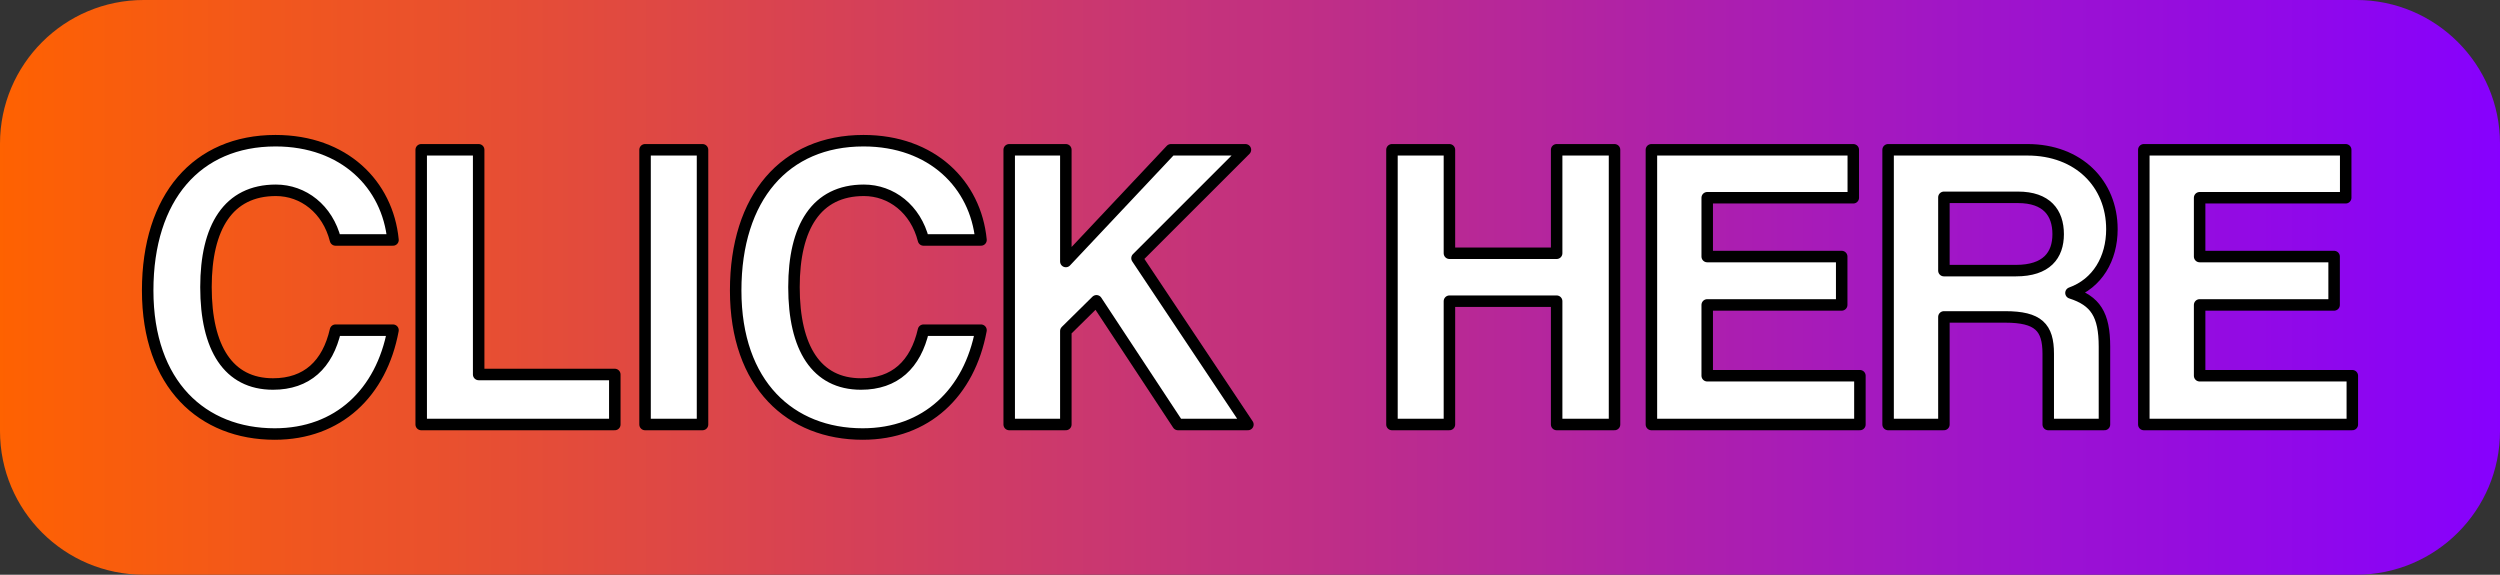 <?xml version="1.0" encoding="UTF-8" standalone="no"?><!DOCTYPE svg PUBLIC "-//W3C//DTD SVG 1.1//EN" "http://www.w3.org/Graphics/SVG/1.1/DTD/svg11.dtd"><svg width="100%" height="100%" viewBox="0 0 870 200" version="1.1" xmlns="http://www.w3.org/2000/svg" xmlns:xlink="http://www.w3.org/1999/xlink" xml:space="preserve" xmlns:serif="http://www.serif.com/" style="fill-rule:evenodd;clip-rule:evenodd;stroke-linejoin:round;stroke-miterlimit:2;"><rect x="0" y="0" width="870" height="200" fill="#333333" stroke="none"/><path d="M870,50c0,-27.596 -22.404,-50 -50,-50l-770,0c-27.596,0 -50,22.404 -50,50l0,100c0,27.596 22.404,50 50,50l770,0c27.596,0 50,-22.404 50,-50l0,-100Z" style="fill:url(#_Linear1);"/><path d="M116.751,114.908c-2.736,11.955 -9.936,18.725 -21.744,18.725c-15.552,-0 -23.328,-12.531 -23.328,-33.705c0,-20.886 7.776,-33.705 24.336,-33.705c9.504,-0 18,6.481 20.736,17.284l20.016,0c-1.872,-19.298 -16.992,-34.546 -40.896,-34.546c-27.357,-0 -44.478,19.71 -44.478,52.119c0,32.841 19.135,49.959 44.19,49.959c22.176,-0 37.152,-14.385 41.184,-36.131l-20.016,-0Z" style="fill:#fff;fill-rule:nonzero;stroke:#000;stroke-width:4px;"/><path d="M213.951,147.727l0,-17.406l-47.376,0l0,-78.192l-19.998,-0l0,95.598l67.374,0Z" style="fill:#fff;fill-rule:nonzero;stroke:#000;stroke-width:4px;"/><rect x="224.481" y="52.129" width="19.998" height="95.598" style="fill:#fff;fill-rule:nonzero;stroke:#000;stroke-width:4px;"/><path d="M321.375,114.908c-2.736,11.955 -9.936,18.725 -21.744,18.725c-15.552,-0 -23.328,-12.531 -23.328,-33.705c0,-20.886 7.776,-33.705 24.336,-33.705c9.504,-0 18,6.481 20.736,17.284l20.016,0c-1.872,-19.298 -16.992,-34.546 -40.896,-34.546c-27.357,-0 -44.478,19.71 -44.478,52.119c0,32.841 19.135,49.959 44.19,49.959c22.176,-0 37.152,-14.385 41.184,-36.131l-20.016,-0Z" style="fill:#fff;fill-rule:nonzero;stroke:#000;stroke-width:4px;"/><path d="M434.271,147.727l-38.592,-57.877l37.728,-37.721l-25.92,-0l-36.576,38.872l0,-38.872l-19.71,-0l0,95.598l19.71,0l0,-32.538l10.656,-10.51l28.368,43.048l24.336,0Z" style="fill:#fff;fill-rule:nonzero;stroke:#000;stroke-width:4px;"/><path d="M561.855,147.727l0,-95.598l-20.142,-0l0,36l-37.314,-0l0,-36l-19.998,-0l0,95.598l19.998,0l0,-42.912l37.314,0l0,42.912l20.142,0Z" style="fill:#fff;fill-rule:nonzero;stroke:#000;stroke-width:4px;"/><path d="M647.247,147.727l0,-16.974l-53.136,-0l0,-24.642l46.8,-0l0,-16.83l-46.8,-0l0,-20.466l50.832,-0l0,-16.686l-70.254,-0l0,95.598l72.558,-0Z" style="fill:#fff;fill-rule:nonzero;stroke:#000;stroke-width:4px;"/><path d="M702.267,68.671c9.94,-0 13.974,5.332 13.974,12.825c0,7.349 -4.034,12.681 -14.695,12.681l-25.067,-0l0,-25.506l25.788,-0Zm30.084,79.056l0,-27.072c0,-11.231 -3.165,-15.978 -11.653,-18.711c9.21,-3.308 14.245,-11.946 14.245,-22.177c0,-15.843 -11.653,-27.638 -29.363,-27.638l-48.523,0l0,95.598l19.422,0l0,-37.44l21.322,0c11.527,0 14.984,3.6 14.984,12.816l0,24.624l19.566,0Z" style="fill:#fff;fill-rule:nonzero;stroke:#000;stroke-width:4px;"/><path d="M818.607,147.727l0,-16.974l-53.136,-0l0,-24.642l46.8,-0l0,-16.83l-46.8,-0l0,-20.466l50.832,-0l0,-16.686l-70.254,-0l0,95.598l72.558,-0Z" style="fill:#fff;fill-rule:nonzero;stroke:#000;stroke-width:4px;"/><defs><linearGradient id="_Linear1" x1="0" y1="0" x2="1" y2="0" gradientUnits="userSpaceOnUse" gradientTransform="matrix(870,0,0,200,0,100)"><stop offset="0" style="stop-color:#ff6200;stop-opacity:1"/><stop offset="1" style="stop-color:#8600ff;stop-opacity:1"/></linearGradient></defs></svg>